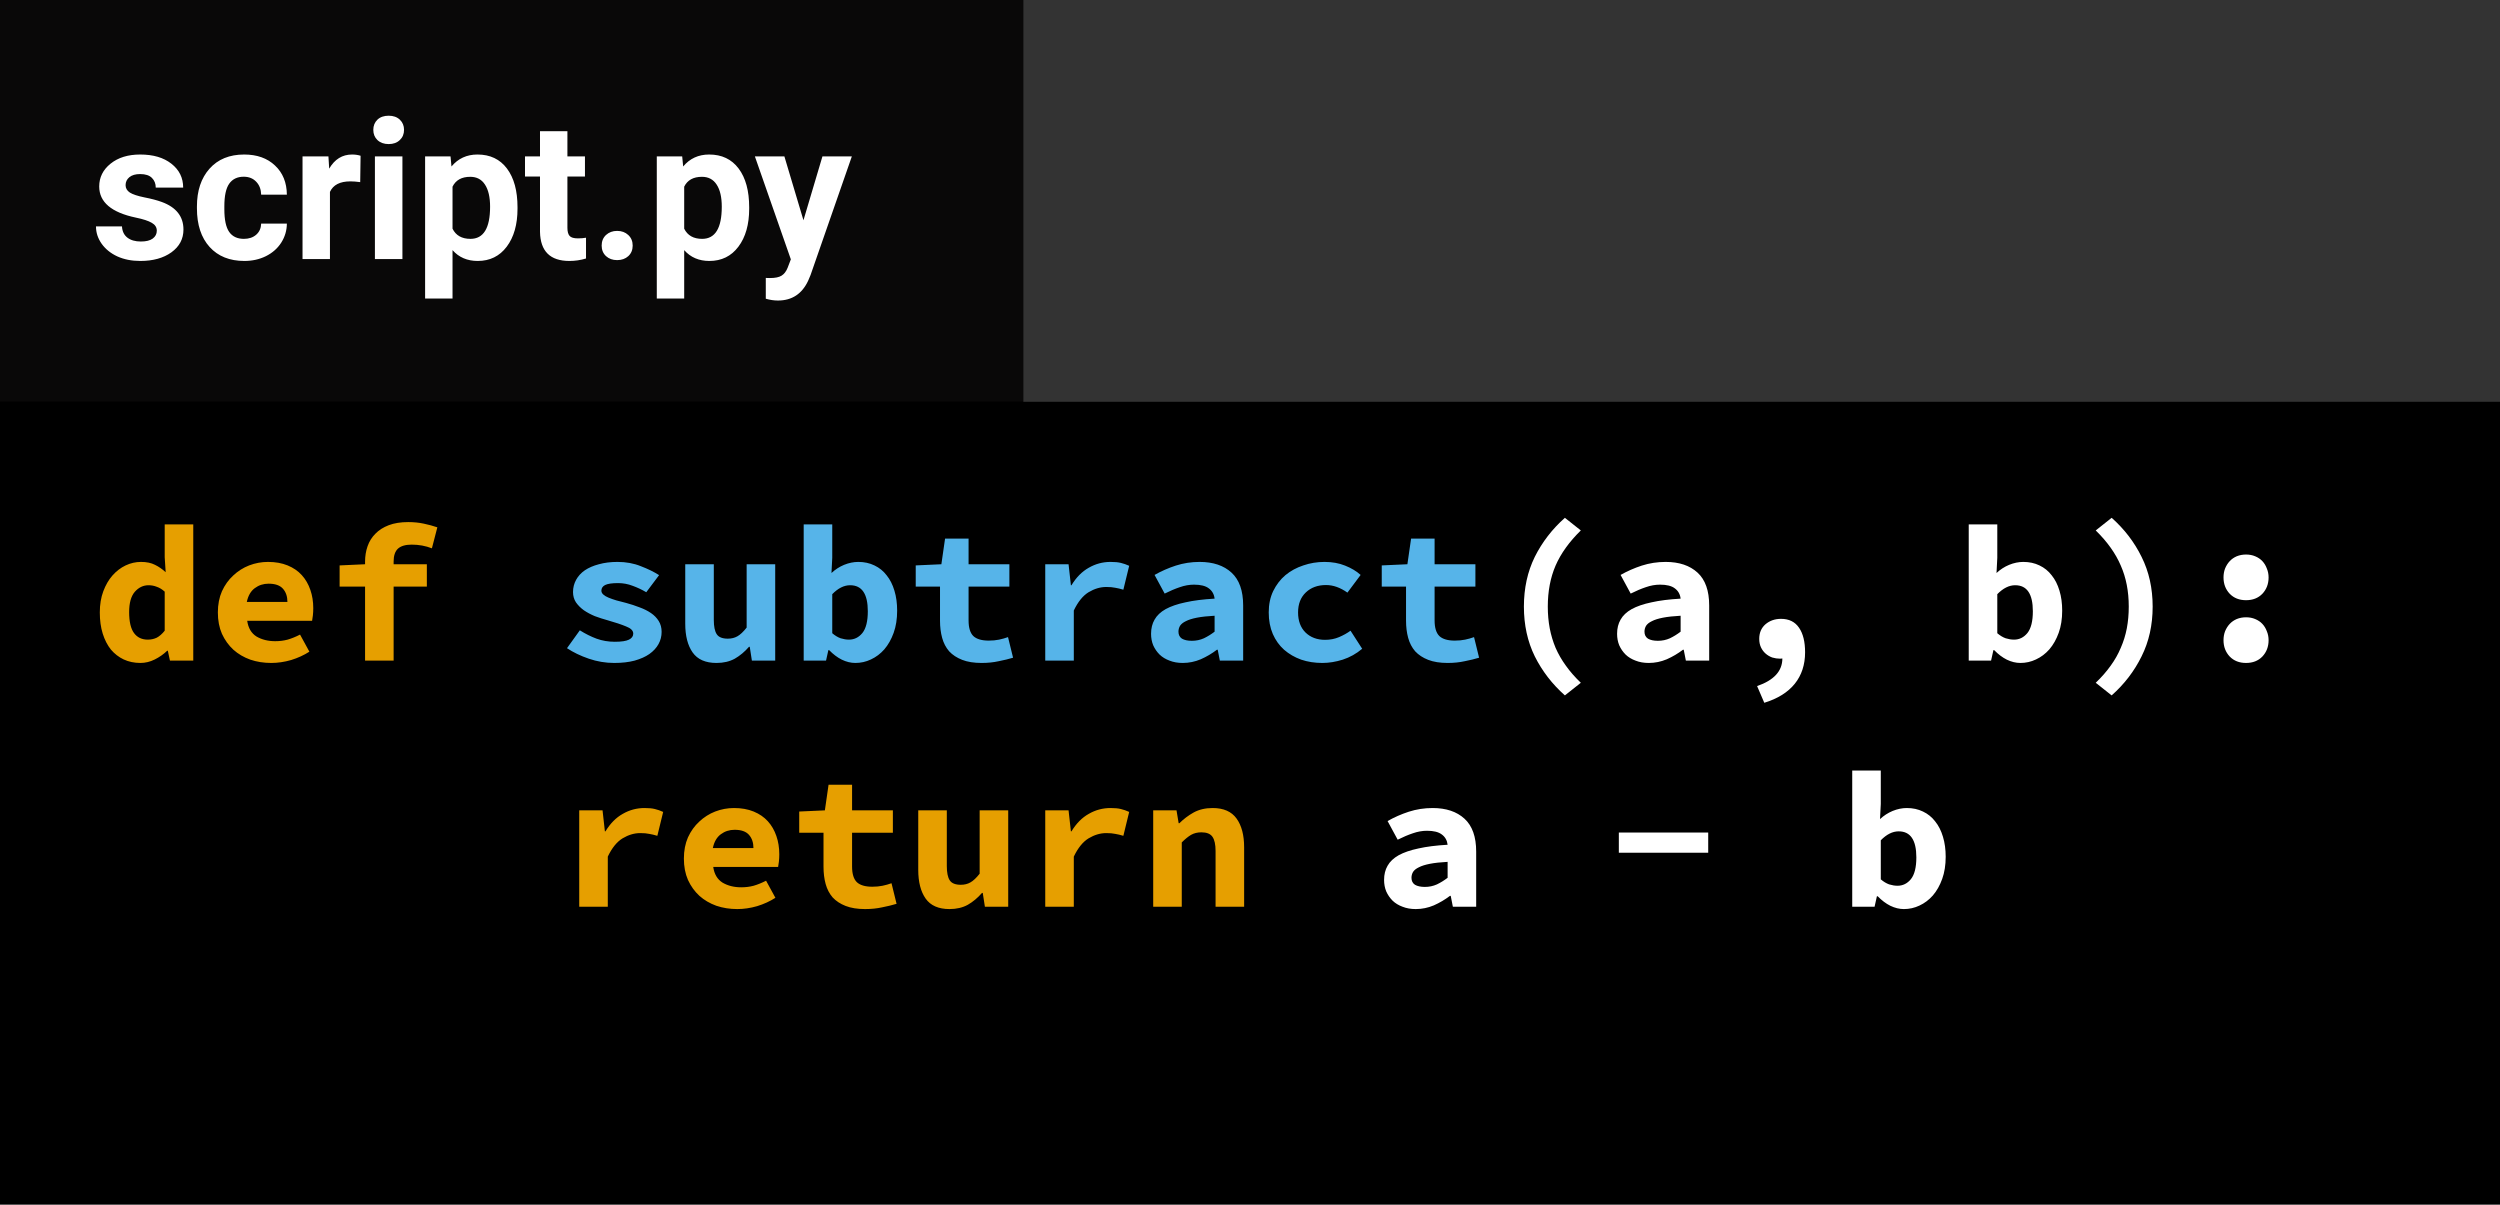 <svg width="193" height="93" viewBox="0 0 193 93" fill="none" xmlns="http://www.w3.org/2000/svg">
<rect width="193" height="93" fill="black"/>
<rect x="79" width="114" height="31" fill="#333333"/>
<rect x="79" width="114" height="31" fill="#333333"/>
<rect width="79" height="31" fill="#090808"/>
<path d="M12.105 17.81C12.105 17.551 11.976 17.349 11.717 17.202C11.463 17.051 11.053 16.916 10.486 16.799C8.602 16.404 7.659 15.603 7.659 14.397C7.659 13.694 7.95 13.108 8.531 12.639C9.117 12.165 9.881 11.929 10.823 11.929C11.829 11.929 12.632 12.165 13.233 12.639C13.838 13.113 14.141 13.728 14.141 14.485H12.024C12.024 14.182 11.927 13.933 11.731 13.738C11.536 13.538 11.231 13.438 10.816 13.438C10.46 13.438 10.184 13.518 9.988 13.679C9.793 13.84 9.695 14.045 9.695 14.294C9.695 14.529 9.805 14.719 10.025 14.866C10.249 15.007 10.626 15.132 11.153 15.239C11.68 15.342 12.124 15.459 12.486 15.591C13.604 16.001 14.163 16.711 14.163 17.722C14.163 18.445 13.853 19.031 13.233 19.48C12.613 19.924 11.812 20.146 10.831 20.146C10.166 20.146 9.576 20.029 9.058 19.795C8.545 19.556 8.143 19.231 7.85 18.821C7.557 18.406 7.41 17.959 7.41 17.48H9.417C9.437 17.856 9.576 18.145 9.834 18.345C10.093 18.545 10.44 18.645 10.874 18.645C11.28 18.645 11.585 18.569 11.79 18.418C12 18.262 12.105 18.059 12.105 17.81ZM18.829 18.44C19.219 18.44 19.537 18.332 19.781 18.118C20.025 17.903 20.152 17.617 20.162 17.261H22.146C22.142 17.798 21.995 18.291 21.707 18.74C21.419 19.185 21.023 19.531 20.52 19.78C20.023 20.024 19.471 20.146 18.865 20.146C17.732 20.146 16.839 19.788 16.185 19.07C15.53 18.347 15.203 17.351 15.203 16.081V15.942C15.203 14.722 15.528 13.748 16.177 13.02C16.827 12.293 17.718 11.929 18.851 11.929C19.842 11.929 20.635 12.212 21.231 12.778C21.831 13.34 22.137 14.089 22.146 15.027H20.162C20.152 14.617 20.025 14.285 19.781 14.031C19.537 13.772 19.214 13.643 18.814 13.643C18.321 13.643 17.947 13.823 17.693 14.185C17.444 14.541 17.32 15.122 17.32 15.928V16.148C17.32 16.963 17.444 17.549 17.693 17.905C17.942 18.262 18.321 18.44 18.829 18.44ZM27.808 14.06C27.52 14.021 27.266 14.002 27.046 14.002C26.246 14.002 25.721 14.273 25.472 14.815V20H23.355V12.075H25.355L25.413 13.02C25.838 12.293 26.426 11.929 27.178 11.929C27.413 11.929 27.632 11.96 27.837 12.024L27.808 14.06ZM31.067 20H28.943V12.075H31.067V20ZM28.819 10.024C28.819 9.707 28.924 9.446 29.134 9.241C29.349 9.036 29.639 8.933 30.005 8.933C30.367 8.933 30.655 9.036 30.87 9.241C31.084 9.446 31.192 9.707 31.192 10.024C31.192 10.347 31.082 10.61 30.862 10.815C30.648 11.021 30.362 11.123 30.005 11.123C29.649 11.123 29.361 11.021 29.141 10.815C28.926 10.61 28.819 10.347 28.819 10.024ZM39.952 16.111C39.952 17.331 39.673 18.311 39.117 19.048C38.565 19.78 37.818 20.146 36.876 20.146C36.075 20.146 35.428 19.868 34.935 19.311V23.047H32.818V12.075H34.781L34.854 12.852C35.367 12.236 36.036 11.929 36.861 11.929C37.837 11.929 38.597 12.29 39.139 13.013C39.681 13.735 39.952 14.731 39.952 16.001V16.111ZM37.835 15.957C37.835 15.22 37.703 14.651 37.44 14.251C37.181 13.85 36.802 13.65 36.304 13.65C35.64 13.65 35.184 13.904 34.935 14.412V17.656C35.193 18.179 35.655 18.44 36.319 18.44C37.33 18.44 37.835 17.612 37.835 15.957ZM43.804 10.127V12.075H45.159V13.628H43.804V17.583C43.804 17.876 43.86 18.086 43.973 18.213C44.085 18.34 44.3 18.403 44.617 18.403C44.852 18.403 45.059 18.386 45.24 18.352V19.956C44.825 20.083 44.398 20.146 43.958 20.146C42.474 20.146 41.717 19.397 41.688 17.898V13.628H40.53V12.075H41.688V10.127H43.804ZM46.448 18.96C46.448 18.623 46.56 18.35 46.785 18.14C47.015 17.93 47.3 17.825 47.642 17.825C47.989 17.825 48.274 17.93 48.499 18.14C48.728 18.35 48.843 18.623 48.843 18.96C48.843 19.292 48.731 19.563 48.506 19.773C48.282 19.978 47.994 20.081 47.642 20.081C47.295 20.081 47.01 19.978 46.785 19.773C46.56 19.563 46.448 19.292 46.448 18.96ZM57.837 16.111C57.837 17.331 57.559 18.311 57.002 19.048C56.451 19.78 55.704 20.146 54.761 20.146C53.96 20.146 53.313 19.868 52.82 19.311V23.047H50.704V12.075H52.666L52.74 12.852C53.252 12.236 53.921 11.929 54.747 11.929C55.723 11.929 56.482 12.29 57.024 13.013C57.566 13.735 57.837 14.731 57.837 16.001V16.111ZM55.721 15.957C55.721 15.22 55.589 14.651 55.325 14.251C55.066 13.85 54.688 13.65 54.19 13.65C53.526 13.65 53.069 13.904 52.82 14.412V17.656C53.079 18.179 53.541 18.44 54.205 18.44C55.215 18.44 55.721 17.612 55.721 15.957ZM62.027 17.004L63.492 12.075H65.762L62.576 21.23L62.4 21.648C61.927 22.683 61.145 23.201 60.057 23.201C59.749 23.201 59.437 23.154 59.119 23.061V21.457L59.441 21.465C59.842 21.465 60.14 21.404 60.335 21.282C60.535 21.16 60.691 20.957 60.804 20.674L61.053 20.022L58.277 12.075H60.555L62.027 17.004Z" fill="white"/>
<path d="M7.705 47.28C7.705 46.67 7.795 46.125 7.975 45.645C8.155 45.165 8.39 44.76 8.68 44.43C8.98 44.09 9.32 43.83 9.7 43.65C10.08 43.47 10.475 43.38 10.885 43.38C11.315 43.38 11.675 43.455 11.965 43.605C12.255 43.745 12.53 43.935 12.79 44.175L12.715 43.02V40.485H14.92V51H13.12L12.955 50.235H12.91C12.63 50.505 12.31 50.73 11.95 50.91C11.59 51.09 11.22 51.18 10.84 51.18C10.37 51.18 9.94 51.09 9.55 50.91C9.17 50.73 8.84 50.475 8.56 50.145C8.29 49.805 8.08 49.395 7.93 48.915C7.78 48.435 7.705 47.89 7.705 47.28ZM9.97 47.25C9.97 47.99 10.095 48.53 10.345 48.87C10.595 49.21 10.95 49.38 11.41 49.38C11.66 49.38 11.89 49.33 12.1 49.23C12.31 49.12 12.515 48.94 12.715 48.69V45.675C12.515 45.495 12.31 45.37 12.1 45.3C11.9 45.22 11.69 45.18 11.47 45.18C11.06 45.18 10.705 45.35 10.405 45.69C10.115 46.03 9.97 46.55 9.97 47.25ZM16.819 47.28C16.819 46.67 16.924 46.125 17.134 45.645C17.354 45.165 17.644 44.76 18.004 44.43C18.364 44.09 18.774 43.83 19.234 43.65C19.704 43.47 20.189 43.38 20.689 43.38C21.259 43.38 21.764 43.47 22.204 43.65C22.644 43.83 23.009 44.08 23.299 44.4C23.589 44.72 23.809 45.1 23.959 45.54C24.109 45.97 24.184 46.44 24.184 46.95C24.184 47.15 24.174 47.34 24.154 47.52C24.134 47.7 24.114 47.835 24.094 47.925H19.084C19.164 48.485 19.404 48.89 19.804 49.14C20.214 49.38 20.694 49.5 21.244 49.5C21.584 49.5 21.904 49.46 22.204 49.38C22.514 49.29 22.834 49.16 23.164 48.99L23.884 50.31C23.464 50.58 22.994 50.795 22.474 50.955C21.954 51.105 21.444 51.18 20.944 51.18C20.364 51.18 19.824 51.095 19.324 50.925C18.824 50.745 18.389 50.49 18.019 50.16C17.649 49.82 17.354 49.41 17.134 48.93C16.924 48.45 16.819 47.9 16.819 47.28ZM22.189 46.47C22.189 46.05 22.074 45.71 21.844 45.45C21.614 45.19 21.244 45.06 20.734 45.06C20.334 45.06 19.979 45.175 19.669 45.405C19.359 45.635 19.154 45.99 19.054 46.47H22.189ZM33.343 42.33C32.853 42.14 32.333 42.045 31.783 42.045C31.303 42.045 30.948 42.15 30.718 42.36C30.498 42.57 30.388 42.9 30.388 43.35V43.56H32.953V45.285H30.388V51H28.183V45.285H26.218V43.65L28.183 43.56V43.365C28.183 42.935 28.248 42.535 28.378 42.165C28.508 41.795 28.708 41.475 28.978 41.205C29.248 40.925 29.593 40.705 30.013 40.545C30.433 40.385 30.933 40.305 31.513 40.305C31.943 40.305 32.343 40.345 32.713 40.425C33.093 40.505 33.443 40.6 33.763 40.71L33.343 42.33ZM44.717 62.56H46.517L46.697 64.18H46.742C47.112 63.57 47.557 63.12 48.077 62.83C48.597 62.53 49.157 62.38 49.757 62.38C50.087 62.38 50.352 62.405 50.552 62.455C50.762 62.505 50.977 62.58 51.197 62.68L50.747 64.525C50.517 64.455 50.307 64.405 50.117 64.375C49.937 64.335 49.707 64.315 49.427 64.315C48.967 64.315 48.512 64.45 48.062 64.72C47.622 64.99 47.242 65.46 46.922 66.13V70H44.717V62.56ZM52.796 66.28C52.796 65.67 52.901 65.125 53.111 64.645C53.331 64.165 53.621 63.76 53.981 63.43C54.341 63.09 54.751 62.83 55.211 62.65C55.681 62.47 56.166 62.38 56.666 62.38C57.236 62.38 57.741 62.47 58.181 62.65C58.621 62.83 58.986 63.08 59.276 63.4C59.566 63.72 59.786 64.1 59.936 64.54C60.086 64.97 60.161 65.44 60.161 65.95C60.161 66.15 60.151 66.34 60.131 66.52C60.111 66.7 60.091 66.835 60.071 66.925H55.061C55.141 67.485 55.381 67.89 55.781 68.14C56.191 68.38 56.671 68.5 57.221 68.5C57.561 68.5 57.881 68.46 58.181 68.38C58.491 68.29 58.811 68.16 59.141 67.99L59.861 69.31C59.441 69.58 58.971 69.795 58.451 69.955C57.931 70.105 57.421 70.18 56.921 70.18C56.341 70.18 55.801 70.095 55.301 69.925C54.801 69.745 54.366 69.49 53.996 69.16C53.626 68.82 53.331 68.41 53.111 67.93C52.901 67.45 52.796 66.9 52.796 66.28ZM58.166 65.47C58.166 65.05 58.051 64.71 57.821 64.45C57.591 64.19 57.221 64.06 56.711 64.06C56.311 64.06 55.956 64.175 55.646 64.405C55.336 64.635 55.131 64.99 55.031 65.47H58.166ZM63.575 64.285H61.7V62.65L63.68 62.56L63.965 60.58H65.78V62.56H68.93V64.285H65.78V66.895C65.78 67.465 65.905 67.87 66.155 68.11C66.405 68.34 66.8 68.455 67.34 68.455C67.63 68.455 67.895 68.43 68.135 68.38C68.375 68.33 68.605 68.265 68.825 68.185L69.215 69.775C68.885 69.875 68.515 69.965 68.105 70.045C67.705 70.135 67.265 70.18 66.785 70.18C66.195 70.18 65.695 70.1 65.285 69.94C64.875 69.78 64.54 69.56 64.28 69.28C64.03 68.99 63.85 68.645 63.74 68.245C63.63 67.845 63.575 67.4 63.575 66.91V64.285ZM77.834 70H76.034L75.869 68.935H75.809C75.479 69.315 75.114 69.62 74.714 69.85C74.314 70.07 73.844 70.18 73.304 70.18C72.454 70.18 71.839 69.91 71.459 69.37C71.079 68.83 70.889 68.09 70.889 67.15V62.56H73.094V66.865C73.094 67.365 73.169 67.73 73.319 67.96C73.469 68.19 73.754 68.305 74.174 68.305C74.454 68.305 74.699 68.245 74.909 68.125C75.129 68.005 75.369 67.78 75.629 67.45V62.56H77.834V70ZM80.693 62.56H82.493L82.673 64.18H82.718C83.088 63.57 83.533 63.12 84.053 62.83C84.573 62.53 85.133 62.38 85.733 62.38C86.063 62.38 86.328 62.405 86.528 62.455C86.738 62.505 86.953 62.58 87.173 62.68L86.723 64.525C86.493 64.455 86.283 64.405 86.093 64.375C85.913 64.335 85.683 64.315 85.403 64.315C84.943 64.315 84.488 64.45 84.038 64.72C83.598 64.99 83.218 65.46 82.898 66.13V70H80.693V62.56ZM89.027 62.56H90.827L90.992 63.55H91.052C91.372 63.23 91.737 62.955 92.147 62.725C92.567 62.495 93.057 62.38 93.617 62.38C94.457 62.38 95.072 62.65 95.462 63.19C95.852 63.73 96.047 64.47 96.047 65.41V70H93.842V65.695C93.842 65.195 93.762 64.83 93.602 64.6C93.442 64.37 93.157 64.255 92.747 64.255C92.447 64.255 92.182 64.32 91.952 64.45C91.732 64.58 91.492 64.775 91.232 65.035V70H89.027V62.56Z" fill="#E69F00"/>
<path d="M120.81 53.685C119.83 52.815 119.055 51.81 118.485 50.67C117.925 49.53 117.645 48.25 117.645 46.83C117.645 45.41 117.925 44.13 118.485 42.99C119.055 41.85 119.83 40.845 120.81 39.975L122.04 40.95C121.15 41.82 120.5 42.725 120.09 43.665C119.69 44.595 119.49 45.65 119.49 46.83C119.49 47.42 119.54 47.98 119.64 48.51C119.74 49.03 119.89 49.53 120.09 50.01C120.3 50.49 120.565 50.95 120.885 51.39C121.205 51.84 121.59 52.28 122.04 52.71L120.81 53.685ZM124.839 48.93C124.839 48.51 124.929 48.145 125.109 47.835C125.289 47.515 125.574 47.245 125.964 47.025C126.364 46.805 126.874 46.63 127.494 46.5C128.114 46.36 128.864 46.265 129.744 46.215C129.704 45.875 129.554 45.61 129.294 45.42C129.044 45.23 128.664 45.135 128.154 45.135C127.794 45.135 127.429 45.2 127.059 45.33C126.699 45.45 126.309 45.615 125.889 45.825L125.109 44.385C125.619 44.095 126.164 43.855 126.744 43.665C127.334 43.475 127.949 43.38 128.589 43.38C129.629 43.38 130.449 43.655 131.049 44.205C131.649 44.755 131.949 45.6 131.949 46.74V51H130.149L129.984 50.16H129.924C129.544 50.45 129.129 50.695 128.679 50.895C128.229 51.085 127.764 51.18 127.284 51.18C126.904 51.18 126.564 51.12 126.264 51C125.964 50.89 125.709 50.735 125.499 50.535C125.289 50.325 125.124 50.085 125.004 49.815C124.894 49.545 124.839 49.25 124.839 48.93ZM126.954 48.765C126.954 49.005 127.044 49.185 127.224 49.305C127.414 49.415 127.669 49.47 127.989 49.47C128.319 49.47 128.629 49.405 128.919 49.275C129.209 49.135 129.484 48.965 129.744 48.765V47.535C129.194 47.565 128.739 47.615 128.379 47.685C128.019 47.755 127.734 47.845 127.524 47.955C127.314 48.055 127.164 48.175 127.074 48.315C126.994 48.455 126.954 48.605 126.954 48.765ZM135.648 52.965C136.948 52.515 137.598 51.805 137.598 50.835C137.558 50.845 137.503 50.85 137.433 50.85C137.223 50.85 137.018 50.82 136.818 50.76C136.628 50.69 136.458 50.59 136.308 50.46C136.158 50.33 136.038 50.17 135.948 49.98C135.858 49.79 135.813 49.57 135.813 49.32C135.813 48.85 135.973 48.475 136.293 48.195C136.623 47.915 137.023 47.775 137.493 47.775C138.113 47.775 138.578 48.005 138.888 48.465C139.198 48.915 139.353 49.545 139.353 50.355C139.353 51.315 139.088 52.125 138.558 52.785C138.028 53.445 137.243 53.935 136.203 54.255L135.648 52.965ZM151.986 40.485H154.191V43.065L154.131 44.235C154.421 43.965 154.746 43.755 155.106 43.605C155.476 43.455 155.841 43.38 156.201 43.38C156.661 43.38 157.076 43.47 157.446 43.65C157.826 43.83 158.141 44.085 158.391 44.415C158.651 44.735 158.851 45.13 158.991 45.6C159.131 46.06 159.201 46.575 159.201 47.145C159.201 47.785 159.111 48.355 158.931 48.855C158.751 49.355 158.511 49.78 158.211 50.13C157.911 50.47 157.566 50.73 157.176 50.91C156.796 51.09 156.396 51.18 155.976 51.18C155.626 51.18 155.276 51.095 154.926 50.925C154.586 50.755 154.261 50.51 153.951 50.19H153.891L153.711 51H151.986V40.485ZM154.191 48.885C154.401 49.065 154.616 49.195 154.836 49.275C155.066 49.345 155.281 49.38 155.481 49.38C155.891 49.38 156.236 49.21 156.516 48.87C156.796 48.52 156.936 47.96 156.936 47.19C156.936 45.85 156.481 45.18 155.571 45.18C155.101 45.18 154.641 45.41 154.191 45.87V48.885ZM161.79 52.71C162.24 52.28 162.625 51.84 162.945 51.39C163.265 50.95 163.525 50.49 163.725 50.01C163.935 49.53 164.09 49.03 164.19 48.51C164.29 47.98 164.34 47.42 164.34 46.83C164.34 45.65 164.135 44.595 163.725 43.665C163.325 42.725 162.68 41.82 161.79 40.95L163.02 39.975C164 40.845 164.77 41.85 165.33 42.99C165.9 44.13 166.185 45.41 166.185 46.83C166.185 48.25 165.9 49.53 165.33 50.67C164.77 51.81 164 52.815 163.02 53.685L161.79 52.71ZM171.655 44.58C171.655 44.33 171.695 44.1 171.775 43.89C171.865 43.67 171.985 43.48 172.135 43.32C172.285 43.16 172.465 43.035 172.675 42.945C172.895 42.855 173.135 42.81 173.395 42.81C173.655 42.81 173.89 42.855 174.1 42.945C174.32 43.035 174.505 43.16 174.655 43.32C174.805 43.48 174.92 43.67 175 43.89C175.09 44.1 175.135 44.33 175.135 44.58C175.135 45.08 174.975 45.5 174.655 45.84C174.335 46.17 173.915 46.335 173.395 46.335C172.875 46.335 172.455 46.17 172.135 45.84C171.815 45.5 171.655 45.08 171.655 44.58ZM171.655 49.425C171.655 49.175 171.695 48.945 171.775 48.735C171.865 48.515 171.985 48.325 172.135 48.165C172.285 48.005 172.465 47.88 172.675 47.79C172.895 47.7 173.135 47.655 173.395 47.655C173.655 47.655 173.89 47.7 174.1 47.79C174.32 47.88 174.505 48.005 174.655 48.165C174.805 48.325 174.92 48.515 175 48.735C175.09 48.945 175.135 49.175 175.135 49.425C175.135 49.925 174.975 50.345 174.655 50.685C174.335 51.015 173.915 51.18 173.395 51.18C172.875 51.18 172.455 51.015 172.135 50.685C171.815 50.345 171.655 49.925 171.655 49.425ZM106.851 67.93C106.851 67.51 106.941 67.145 107.121 66.835C107.301 66.515 107.586 66.245 107.976 66.025C108.376 65.805 108.886 65.63 109.506 65.5C110.126 65.36 110.876 65.265 111.756 65.215C111.716 64.875 111.566 64.61 111.306 64.42C111.056 64.23 110.676 64.135 110.166 64.135C109.806 64.135 109.441 64.2 109.071 64.33C108.711 64.45 108.321 64.615 107.901 64.825L107.121 63.385C107.631 63.095 108.176 62.855 108.756 62.665C109.346 62.475 109.961 62.38 110.601 62.38C111.641 62.38 112.461 62.655 113.061 63.205C113.661 63.755 113.961 64.6 113.961 65.74V70H112.161L111.996 69.16H111.936C111.556 69.45 111.141 69.695 110.691 69.895C110.241 70.085 109.776 70.18 109.296 70.18C108.916 70.18 108.576 70.12 108.276 70C107.976 69.89 107.721 69.735 107.511 69.535C107.301 69.325 107.136 69.085 107.016 68.815C106.906 68.545 106.851 68.25 106.851 67.93ZM108.966 67.765C108.966 68.005 109.056 68.185 109.236 68.305C109.426 68.415 109.681 68.47 110.001 68.47C110.331 68.47 110.641 68.405 110.931 68.275C111.221 68.135 111.496 67.965 111.756 67.765V66.535C111.206 66.565 110.751 66.615 110.391 66.685C110.031 66.755 109.746 66.845 109.536 66.955C109.326 67.055 109.176 67.175 109.086 67.315C109.006 67.455 108.966 67.605 108.966 67.765ZM124.974 64.27H131.874V65.83H124.974V64.27ZM142.992 59.485H145.197V62.065L145.137 63.235C145.427 62.965 145.752 62.755 146.112 62.605C146.482 62.455 146.847 62.38 147.207 62.38C147.667 62.38 148.082 62.47 148.452 62.65C148.832 62.83 149.147 63.085 149.397 63.415C149.657 63.735 149.857 64.13 149.997 64.6C150.137 65.06 150.207 65.575 150.207 66.145C150.207 66.785 150.117 67.355 149.937 67.855C149.757 68.355 149.517 68.78 149.217 69.13C148.917 69.47 148.572 69.73 148.182 69.91C147.802 70.09 147.402 70.18 146.982 70.18C146.632 70.18 146.282 70.095 145.932 69.925C145.592 69.755 145.267 69.51 144.957 69.19H144.897L144.717 70H142.992V59.485ZM145.197 67.885C145.407 68.065 145.622 68.195 145.842 68.275C146.072 68.345 146.287 68.38 146.487 68.38C146.897 68.38 147.242 68.21 147.522 67.87C147.802 67.52 147.942 66.96 147.942 66.19C147.942 64.85 147.487 64.18 146.577 64.18C146.107 64.18 145.647 64.41 145.197 64.87V67.885Z" fill="white"/>
<path d="M44.762 48.66C45.192 48.93 45.622 49.145 46.052 49.305C46.492 49.465 46.962 49.545 47.462 49.545C47.972 49.545 48.337 49.49 48.557 49.38C48.777 49.27 48.887 49.115 48.887 48.915C48.887 48.685 48.702 48.5 48.332 48.36C47.972 48.21 47.492 48.05 46.892 47.88C46.562 47.79 46.237 47.685 45.917 47.565C45.607 47.435 45.327 47.285 45.077 47.115C44.827 46.935 44.622 46.73 44.462 46.5C44.312 46.27 44.237 46.005 44.237 45.705C44.237 45.365 44.317 45.05 44.477 44.76C44.637 44.47 44.862 44.225 45.152 44.025C45.452 43.825 45.812 43.67 46.232 43.56C46.662 43.44 47.142 43.38 47.672 43.38C48.332 43.38 48.932 43.49 49.472 43.71C50.022 43.92 50.492 44.15 50.882 44.4L49.892 45.72C49.552 45.52 49.202 45.355 48.842 45.225C48.482 45.085 48.107 45.015 47.717 45.015C47.247 45.015 46.912 45.065 46.712 45.165C46.522 45.265 46.427 45.41 46.427 45.6C46.427 45.71 46.477 45.81 46.577 45.9C46.677 45.99 46.812 46.07 46.982 46.14C47.152 46.21 47.352 46.28 47.582 46.35C47.822 46.41 48.072 46.475 48.332 46.545C48.702 46.645 49.052 46.76 49.382 46.89C49.712 47.01 50.002 47.155 50.252 47.325C50.502 47.495 50.702 47.7 50.852 47.94C51.002 48.18 51.077 48.46 51.077 48.78C51.077 49.12 50.997 49.435 50.837 49.725C50.677 50.015 50.442 50.27 50.132 50.49C49.832 50.7 49.452 50.87 48.992 51C48.542 51.12 48.017 51.18 47.417 51.18C46.747 51.18 46.092 51.07 45.452 50.85C44.812 50.63 44.252 50.36 43.772 50.04L44.762 48.66ZM59.846 51H58.046L57.881 49.935H57.821C57.491 50.315 57.126 50.62 56.726 50.85C56.326 51.07 55.856 51.18 55.316 51.18C54.466 51.18 53.851 50.91 53.471 50.37C53.091 49.83 52.901 49.09 52.901 48.15V43.56H55.106V47.865C55.106 48.365 55.181 48.73 55.331 48.96C55.481 49.19 55.766 49.305 56.186 49.305C56.466 49.305 56.711 49.245 56.921 49.125C57.141 49.005 57.381 48.78 57.641 48.45V43.56H59.846V51ZM62.045 40.485H64.25V43.065L64.19 44.235C64.48 43.965 64.805 43.755 65.165 43.605C65.535 43.455 65.9 43.38 66.26 43.38C66.72 43.38 67.135 43.47 67.505 43.65C67.885 43.83 68.2 44.085 68.45 44.415C68.71 44.735 68.91 45.13 69.05 45.6C69.19 46.06 69.26 46.575 69.26 47.145C69.26 47.785 69.17 48.355 68.99 48.855C68.81 49.355 68.57 49.78 68.27 50.13C67.97 50.47 67.625 50.73 67.235 50.91C66.855 51.09 66.455 51.18 66.035 51.18C65.685 51.18 65.335 51.095 64.985 50.925C64.645 50.755 64.32 50.51 64.01 50.19H63.95L63.77 51H62.045V40.485ZM64.25 48.885C64.46 49.065 64.675 49.195 64.895 49.275C65.125 49.345 65.34 49.38 65.54 49.38C65.95 49.38 66.295 49.21 66.575 48.87C66.855 48.52 66.995 47.96 66.995 47.19C66.995 45.85 66.54 45.18 65.63 45.18C65.16 45.18 64.7 45.41 64.25 45.87V48.885ZM72.569 45.285H70.694V43.65L72.674 43.56L72.959 41.58H74.774V43.56H77.924V45.285H74.774V47.895C74.774 48.465 74.899 48.87 75.149 49.11C75.399 49.34 75.794 49.455 76.334 49.455C76.624 49.455 76.889 49.43 77.129 49.38C77.369 49.33 77.599 49.265 77.819 49.185L78.209 50.775C77.879 50.875 77.509 50.965 77.099 51.045C76.699 51.135 76.259 51.18 75.779 51.18C75.189 51.18 74.689 51.1 74.279 50.94C73.869 50.78 73.534 50.56 73.274 50.28C73.024 49.99 72.844 49.645 72.734 49.245C72.624 48.845 72.569 48.4 72.569 47.91V45.285ZM80.693 43.56H82.493L82.673 45.18H82.718C83.088 44.57 83.533 44.12 84.053 43.83C84.573 43.53 85.133 43.38 85.733 43.38C86.063 43.38 86.328 43.405 86.528 43.455C86.738 43.505 86.953 43.58 87.173 43.68L86.723 45.525C86.493 45.455 86.283 45.405 86.093 45.375C85.913 45.335 85.683 45.315 85.403 45.315C84.943 45.315 84.488 45.45 84.038 45.72C83.598 45.99 83.218 46.46 82.898 47.13V51H80.693V43.56ZM88.862 48.93C88.862 48.51 88.952 48.145 89.132 47.835C89.312 47.515 89.597 47.245 89.987 47.025C90.387 46.805 90.897 46.63 91.517 46.5C92.137 46.36 92.887 46.265 93.767 46.215C93.727 45.875 93.577 45.61 93.317 45.42C93.067 45.23 92.687 45.135 92.177 45.135C91.817 45.135 91.452 45.2 91.082 45.33C90.722 45.45 90.332 45.615 89.912 45.825L89.132 44.385C89.642 44.095 90.187 43.855 90.767 43.665C91.357 43.475 91.972 43.38 92.612 43.38C93.652 43.38 94.472 43.655 95.072 44.205C95.672 44.755 95.972 45.6 95.972 46.74V51H94.172L94.007 50.16H93.947C93.567 50.45 93.152 50.695 92.702 50.895C92.252 51.085 91.787 51.18 91.307 51.18C90.927 51.18 90.587 51.12 90.287 51C89.987 50.89 89.732 50.735 89.522 50.535C89.312 50.325 89.147 50.085 89.027 49.815C88.917 49.545 88.862 49.25 88.862 48.93ZM90.977 48.765C90.977 49.005 91.067 49.185 91.247 49.305C91.437 49.415 91.692 49.47 92.012 49.47C92.342 49.47 92.652 49.405 92.942 49.275C93.232 49.135 93.507 48.965 93.767 48.765V47.535C93.217 47.565 92.762 47.615 92.402 47.685C92.042 47.755 91.757 47.845 91.547 47.955C91.337 48.055 91.187 48.175 91.097 48.315C91.017 48.455 90.977 48.605 90.977 48.765ZM97.946 47.28C97.946 46.66 98.061 46.11 98.291 45.63C98.531 45.14 98.846 44.73 99.236 44.4C99.636 44.07 100.096 43.82 100.616 43.65C101.136 43.47 101.681 43.38 102.251 43.38C102.841 43.38 103.371 43.475 103.841 43.665C104.321 43.855 104.721 44.095 105.041 44.385L104.021 45.75C103.471 45.36 102.921 45.165 102.371 45.165C101.731 45.165 101.211 45.355 100.811 45.735C100.411 46.115 100.211 46.63 100.211 47.28C100.211 47.93 100.401 48.445 100.781 48.825C101.171 49.205 101.676 49.395 102.296 49.395C102.686 49.395 103.046 49.325 103.376 49.185C103.706 49.045 104.001 48.88 104.261 48.69L105.161 50.085C104.711 50.465 104.211 50.745 103.661 50.925C103.121 51.095 102.596 51.18 102.086 51.18C101.496 51.18 100.951 51.095 100.451 50.925C99.951 50.745 99.511 50.49 99.131 50.16C98.761 49.83 98.471 49.425 98.261 48.945C98.051 48.455 97.946 47.9 97.946 47.28ZM108.546 45.285H106.671V43.65L108.651 43.56L108.936 41.58H110.751V43.56H113.901V45.285H110.751V47.895C110.751 48.465 110.876 48.87 111.126 49.11C111.376 49.34 111.771 49.455 112.311 49.455C112.601 49.455 112.866 49.43 113.106 49.38C113.346 49.33 113.576 49.265 113.796 49.185L114.186 50.775C113.856 50.875 113.486 50.965 113.076 51.045C112.676 51.135 112.236 51.18 111.756 51.18C111.166 51.18 110.666 51.1 110.256 50.94C109.846 50.78 109.511 50.56 109.251 50.28C109.001 49.99 108.821 49.645 108.711 49.245C108.601 48.845 108.546 48.4 108.546 47.91V45.285Z" fill="#56B4E9"/>
</svg>
